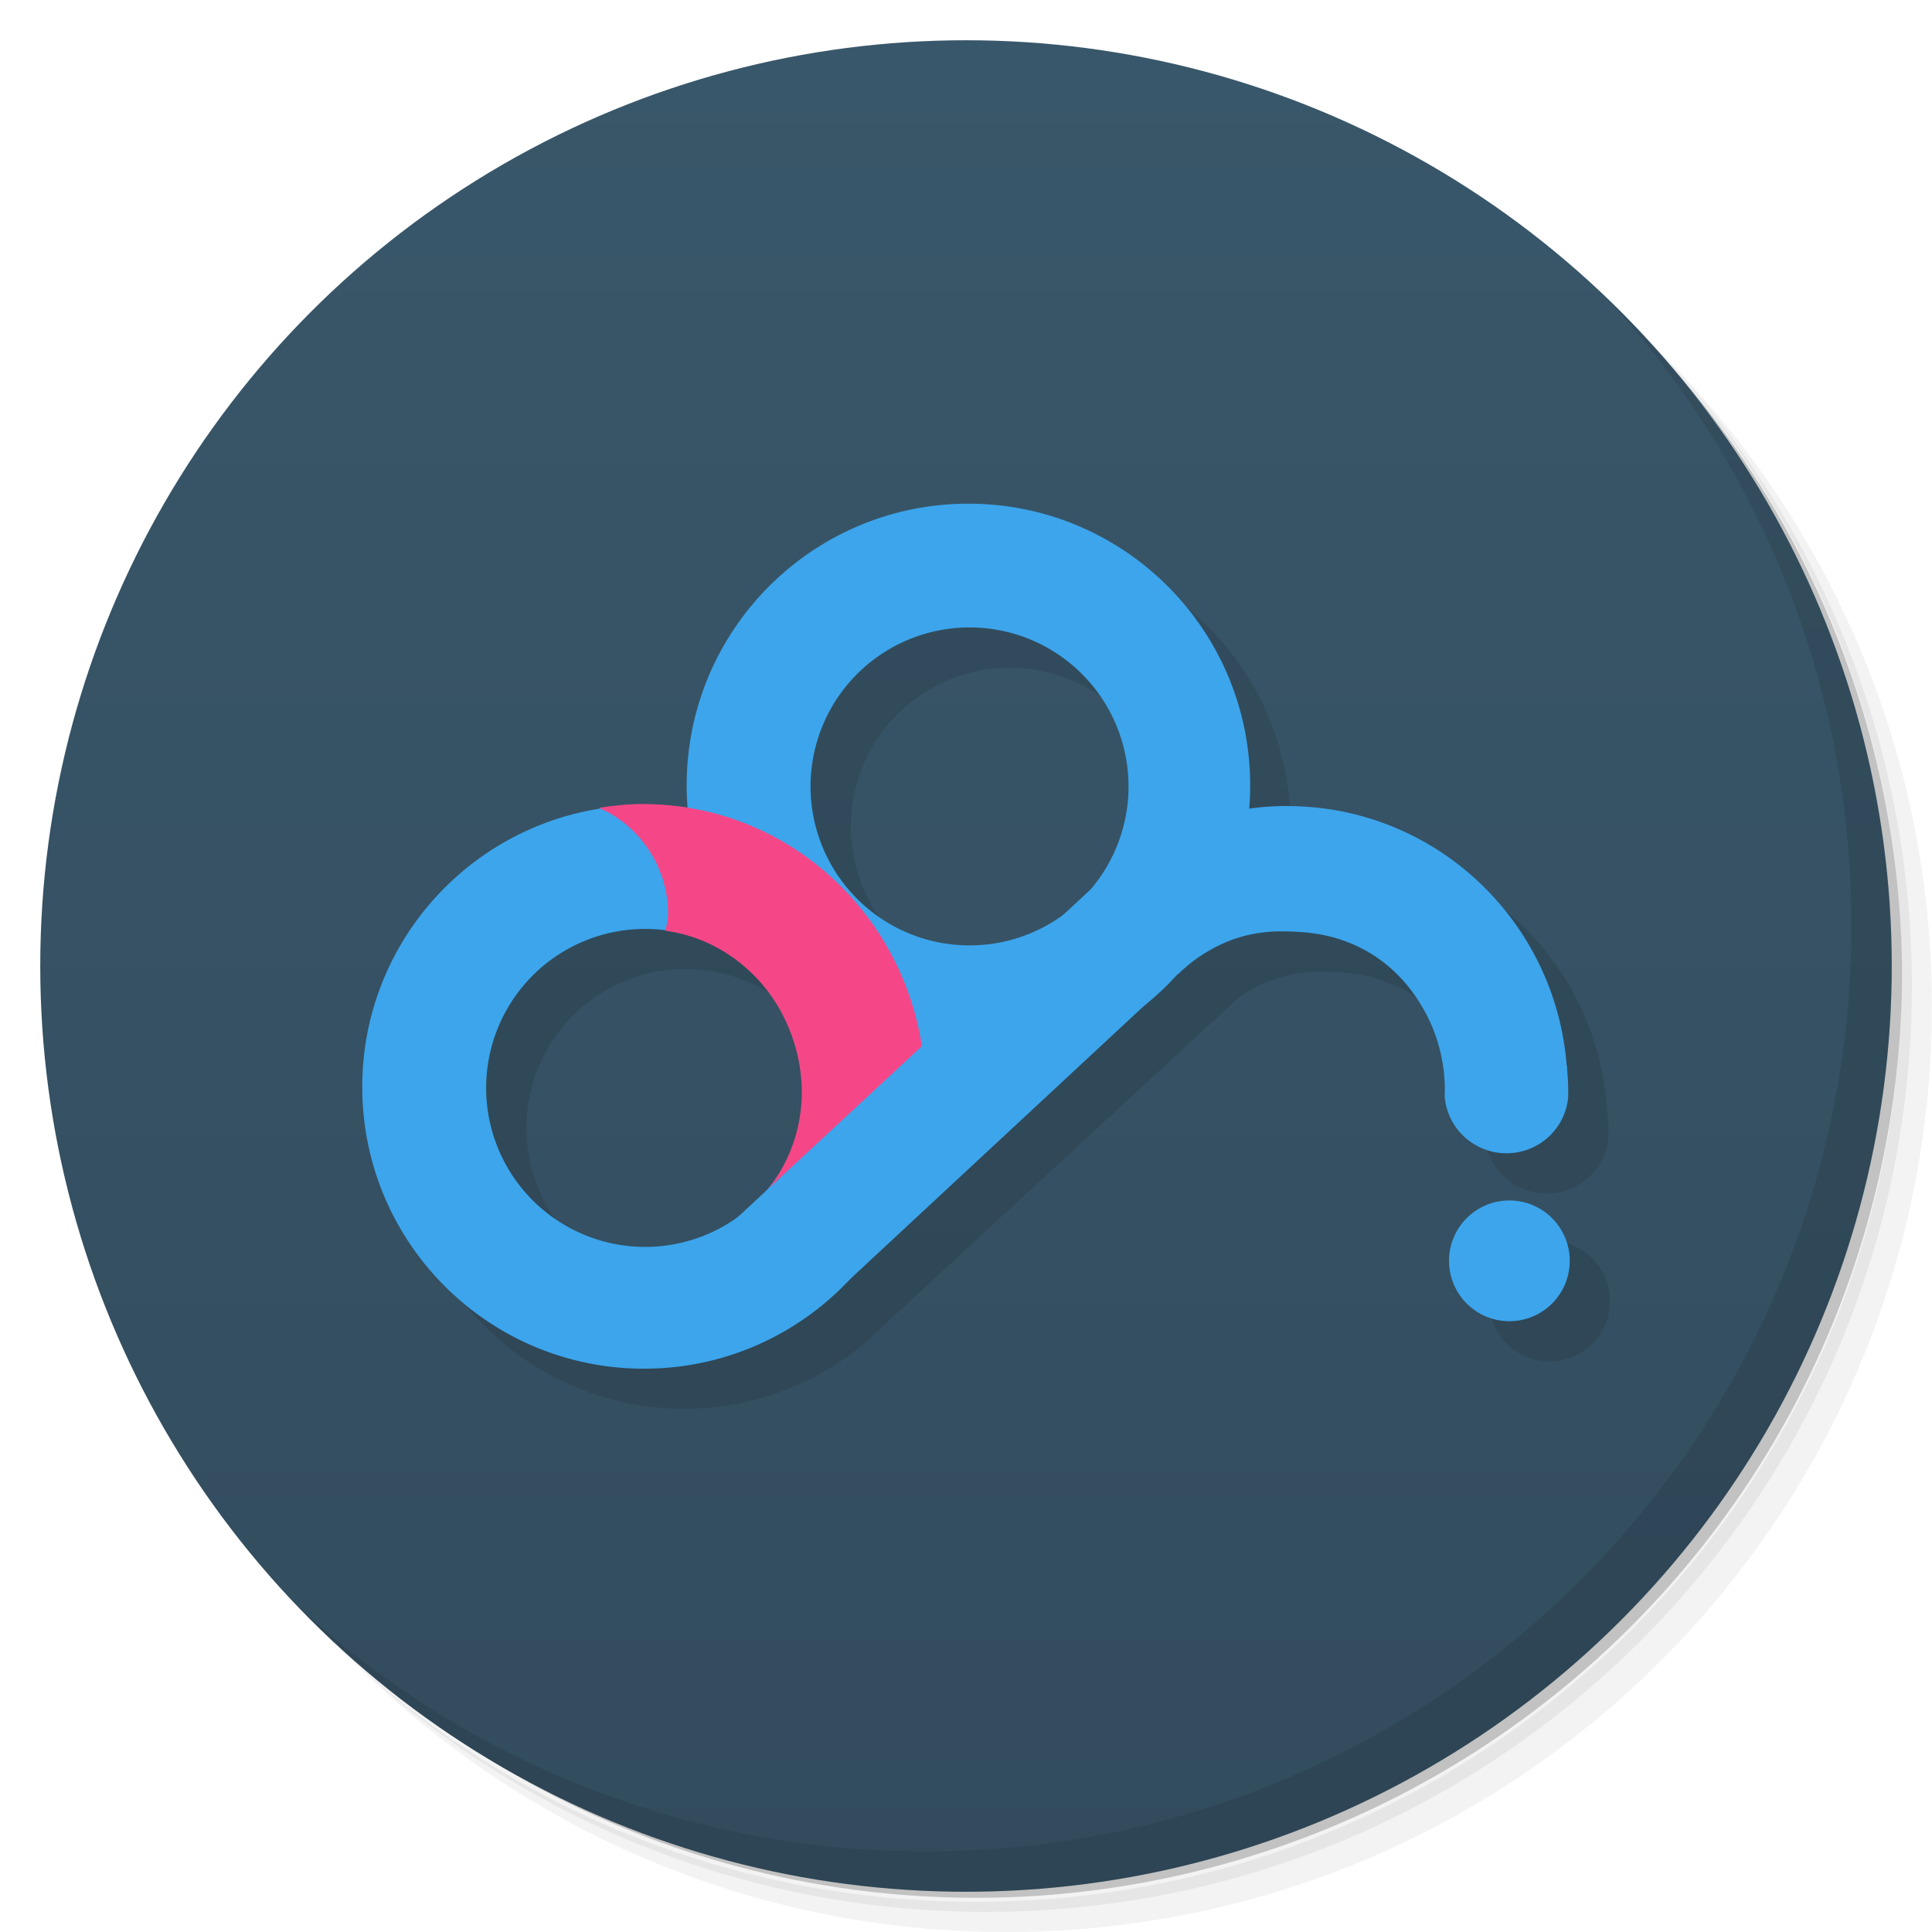 <svg version="1.1" viewBox="0 0 48 48" xmlns="http://www.w3.org/2000/svg">
 <defs>
  <linearGradient id="bg" x2="0" y1="1" y2="47" gradientUnits="userSpaceOnUse">
   <stop style="stop-color:#39576a" offset="0"/>
   <stop style="stop-color:#324c5d" offset="1"/>
  </linearGradient>
 </defs>
 <path d="m36.31 5c5.859 4.062 9.688 10.831 9.688 18.5 0 12.426-10.07 22.5-22.5 22.5-7.669 0-14.438-3.828-18.5-9.688 1.037 1.822 2.306 3.499 3.781 4.969 4.085 3.712 9.514 5.969 15.469 5.969 12.703 0 23-10.298 23-23 0-5.954-2.256-11.384-5.969-15.469-1.469-1.475-3.147-2.744-4.969-3.781zm4.969 3.781c3.854 4.113 6.219 9.637 6.219 15.719 0 12.703-10.297 23-23 23-6.081 0-11.606-2.364-15.719-6.219 4.16 4.144 9.883 6.719 16.219 6.719 12.703 0 23-10.298 23-23 0-6.335-2.575-12.06-6.719-16.219z" style="opacity:.05"/>
 <path d="m41.28 8.781c3.712 4.085 5.969 9.514 5.969 15.469 0 12.703-10.297 23-23 23-5.954 0-11.384-2.256-15.469-5.969 4.113 3.854 9.637 6.219 15.719 6.219 12.703 0 23-10.298 23-23 0-6.081-2.364-11.606-6.219-15.719z" style="opacity:.1"/>
 <path d="m31.25 2.375c8.615 3.154 14.75 11.417 14.75 21.13 0 12.426-10.07 22.5-22.5 22.5-9.708 0-17.971-6.135-21.12-14.75a23 23 0 0 0 44.875-7 23 23 0 0 0-16-21.875z" style="opacity:.2"/>
 <circle cx="24" cy="24" r="23" style="fill:url(#bg)"/>
 <path d="m40.03 7.531c3.712 4.084 5.969 9.514 5.969 15.469 0 12.703-10.297 23-23 23-5.954 0-11.384-2.256-15.469-5.969 4.178 4.291 10.01 6.969 16.469 6.969 12.703 0 23-10.298 23-23 0-6.462-2.677-12.291-6.969-16.469z" style="opacity:.1"/>
 <path d="m25.06 13.514c-3.867 0-7 3.133-7 7 0 0.196 0.014 0.389 0.029 0.58-0.357-0.056-0.719-0.094-1.092-0.094-3.867 0-7 3.133-7 7s3.133 7 7 7c1.653 0 3.17-0.575 4.367-1.533h0.01l0.041-0.039 9.369-8.652c0.583-0.387 1.108-0.571 1.75-0.625 0.214-0.018 0.438-0.011 0.688 0 1.448 0.066 2.596 0.818 3.25 2.125 0.213 0.426 0.333 0.861 0.391 1.297 0.028 0.227 0.037 0.453 0.027 0.676v0.012h2e-3c0.069 0.781 0.732 1.393 1.533 1.393 0.802 0 1.464-0.611 1.533-1.393 0-4e-3 2e-3 -8e-3 2e-3 -0.012h-2e-3c2e-3 -0.079 0-0.158 0-0.238 0-0.12-0.01-0.24-0.02-0.359h2e-3c-1e-3 -0.017-5e-3 -0.032-6e-3 -0.049-3e-3 -0.041-3e-3 -0.083-6e-3 -0.123h-6e-3c-0.28-3.61-3.269-6.453-6.951-6.453-0.321 0-0.633 0.029-0.941 0.072 0.016-0.193 0.029-0.387 0.029-0.584 0-3.867-3.133-7-7-7zm0.029 3.074c2.181 1e-3 3.949 1.768 3.949 3.949 0 0.937-0.333 1.844-0.939 2.559l-4e-3 -4e-3 -0.688 0.639c-0.673 0.491-1.485 0.757-2.318 0.758-2.182 2e-3 -3.952-1.769-3.951-3.951s1.769-3.95 3.951-3.949zm-8.06 7.486c2.181 1e-3 3.949 1.768 3.949 3.949 0 0.926-0.326 1.823-0.92 2.533l-0.705 0.656c-0.675 0.493-1.488 0.761-2.324 0.762-2.182 2e-3 -3.952-1.769-3.951-3.951 9.99e-4 -2.182 1.769-3.95 3.951-3.949zm21.471 6.75c-0.828 0-1.5 0.672-1.5 1.5s0.672 1.5 1.5 1.5c0.828 0 1.5-0.672 1.5-1.5s-0.672-1.5-1.5-1.5z" style="opacity:.1"/>
 <path d="m24.06 12.514c-3.867 0-7 3.133-7 7s3.133 7 7 7c3.867 0 7-3.133 7-7s-3.133-7-7-7zm0.029 3.074a3.95 3.95 0 0 1 3.949 3.949 3.95 3.95 0 0 1-3.949 3.951 3.95 3.95 0 0 1-3.951-3.951 3.95 3.95 0 0 1 3.951-3.949z" style="fill:#3ca5ec"/>
 <path d="m31.975 20.025c-1.832 0-3.471 0.724-4.719 1.875l2 2.314c0.159-0.151 0.341-0.312 0.531-0.439 0.583-0.387 1.108-0.571 1.75-0.625 0.214-0.018 0.438-0.011 0.688 0 1.448 0.066 2.596 0.818 3.25 2.125 0.213 0.426 0.333 0.861 0.391 1.297 0.028 0.227 0.037 0.453 0.027 0.676v0.012h2e-3c0.069 0.781 0.732 1.393 1.533 1.393 0.802 0 1.464-0.611 1.533-1.393 0-4e-3 2e-3 -8e-3 2e-3 -0.012h-2e-3c2e-3 -0.079 0-0.158 0-0.238 0-0.12-0.01-0.24-0.02-0.359h2e-3c-1e-3 -0.017-5e-3 -0.032-6e-3 -0.049-3e-3 -0.041-3e-3 -0.083-6e-3 -0.123h-6e-3c-0.28-3.61-3.269-6.453-6.951-6.453" style="fill:#3ca5ec"/>
 <path d="m16 20.005c-3.867 0-7 3.133-7 7s3.133 7 7 7c3.867 0 7-3.133 7-7s-3.133-7-7-7zm0.029 3.074a3.95 3.95 0 0 1 3.949 3.949 3.95 3.95 0 0 1-3.949 3.951 3.95 3.95 0 0 1-3.951-3.951 3.95 3.95 0 0 1 3.951-3.949z" style="fill:#3ca5ec"/>
 <path d="m15.973 19.975c-0.365 0-0.744 0.041-1.094 0.095 0.999 0.428 1.719 1.461 1.719 2.63 0 0.162-0.036 0.27-0.063 0.425 1.306 0.174 2.39 1.036 2.938 2.142 0.791 1.599 0.522 3.404-0.719 4.658 0.962-0.972 2.934-2.739 4.156-3.897-0.512-3.422-3.409-6.052-6.938-6.052z" style="fill:#f54787"/>
 <path d="m19.04 32.425-3.201 0.127 11.262-10.459 2.01 2.257-8.731 8.117z" style="fill:#3ca5ec"/>
 <circle cx="37.5" cy="31.325" r="1.5" style="fill:#3ca5ec"/>
</svg>
